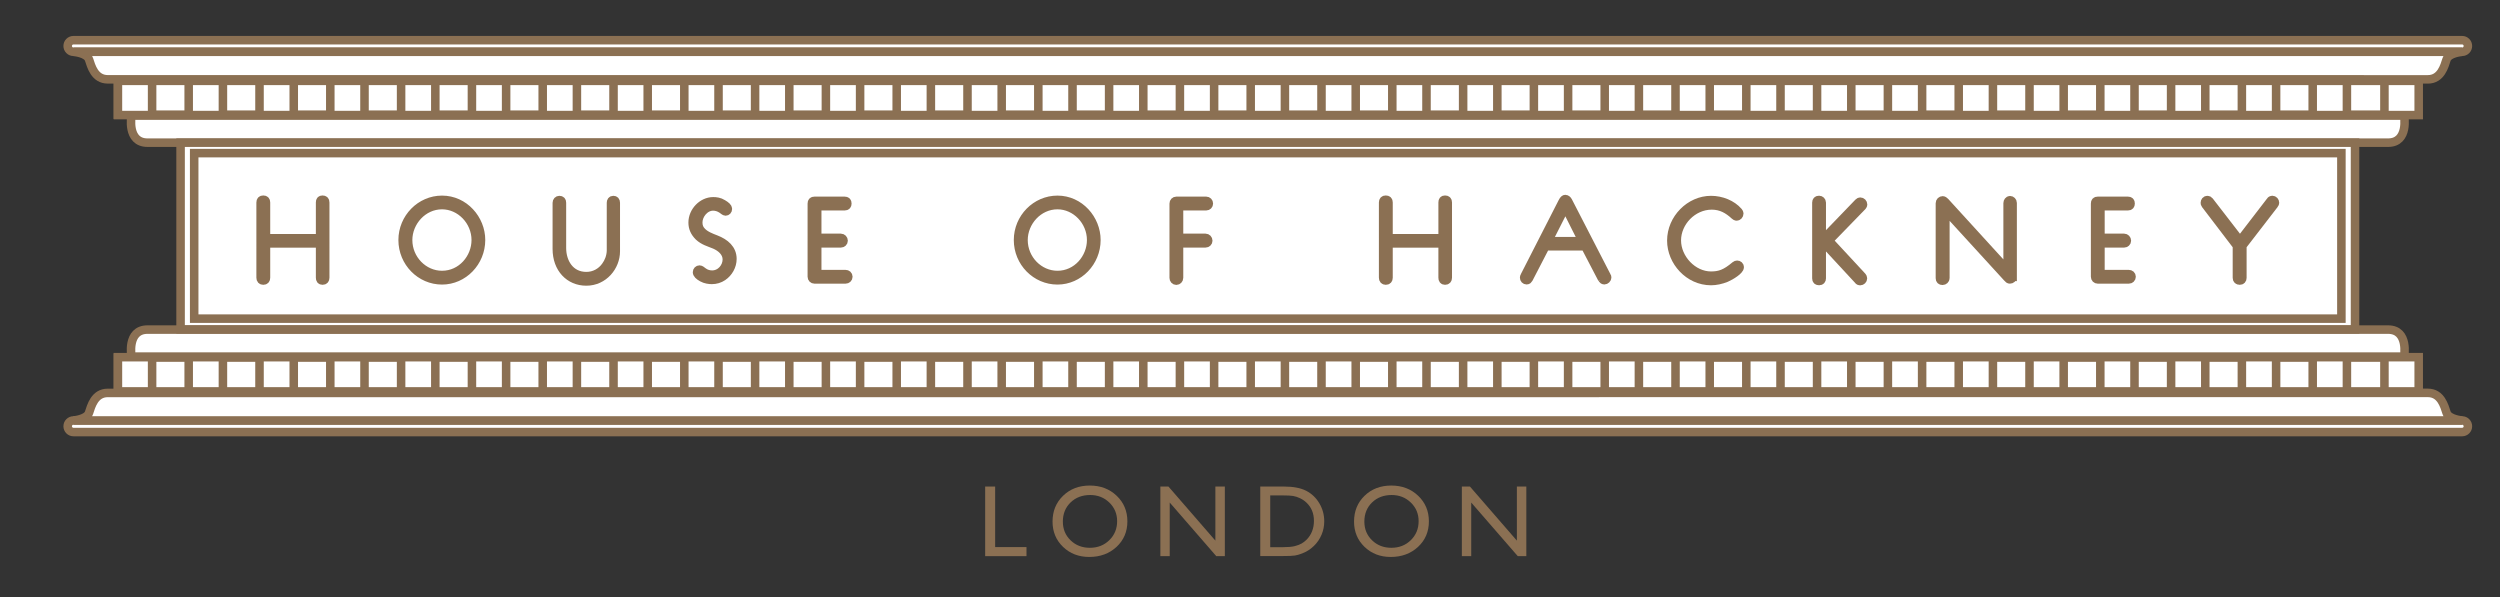 <?xml version="1.0" encoding="utf-8"?>
<!-- Generator: Adobe Illustrator 15.0.0, SVG Export Plug-In . SVG Version: 6.00 Build 0)  -->
<!DOCTYPE svg PUBLIC "-//W3C//DTD SVG 1.1//EN" "http://www.w3.org/Graphics/SVG/1.1/DTD/svg11.dtd">
<svg version="1.1" id="Layer_1" xmlns="http://www.w3.org/2000/svg" xmlns:xlink="http://www.w3.org/1999/xlink" x="0px" y="0px"
	 width="353.333px" height="84.406px" viewBox="0 0 353.333 84.406" enable-background="new 0 0 353.333 84.406"
	 xml:space="preserve">
<rect x="0" y="0" width="353.333" height="84.406" fill="#333333" stroke="none"/>
<polygon fill="#8B7053" points="139.238,68.764 140.647,68.764 140.647,77.321 145.077,77.321 145.077,78.603 139.238,78.603 "/>
<g>
	<defs>
		<rect id="SVGID_1_" x="-44.304" y="2.927" width="446.971" height="81.479"/>
	</defs>
	<clipPath id="SVGID_2_">
		<use xlink:href="#SVGID_1_"  overflow="visible"/>
	</clipPath>
	<path clip-path="url(#SVGID_2_)" fill="#8B7053" d="M154.023,68.624c1.52,0,2.787,0.48,3.797,1.442
		c1.011,0.963,1.517,2.171,1.517,3.62c0,1.452-0.51,2.653-1.531,3.604c-1.02,0.949-2.308,1.426-3.86,1.426
		c-1.483,0-2.719-0.477-3.706-1.426c-0.988-0.951-1.481-2.143-1.481-3.574c0-1.47,0.498-2.688,1.492-3.65
		C151.246,69.104,152.503,68.624,154.023,68.624 M154.08,69.961c-1.126,0-2.051,0.352-2.777,1.056
		c-0.725,0.705-1.087,1.605-1.087,2.699c0,1.061,0.363,1.942,1.091,2.647c0.727,0.705,1.637,1.058,2.73,1.058
		c1.098,0,2.014-0.36,2.748-1.079c0.734-0.718,1.102-1.613,1.102-2.684c0-1.042-0.368-1.92-1.102-2.631
		S155.149,69.961,154.08,69.961"/>
	<polygon clip-path="url(#SVGID_2_)" fill="#8B7053" points="171.773,68.764 173.111,68.764 173.111,78.603 171.899,78.603 
		165.321,71.026 165.321,78.603 163.998,78.603 163.998,68.764 165.139,68.764 171.773,76.409 	"/>
	<path clip-path="url(#SVGID_2_)" fill="#8B7053" d="M178.116,78.589v-9.825h3.319c1.336,0,2.396,0.2,3.174,0.602
		c0.78,0.402,1.4,0.992,1.861,1.772c0.46,0.779,0.689,1.629,0.689,2.548c0,0.658-0.126,1.287-0.38,1.889
		c-0.254,0.601-0.614,1.13-1.085,1.585c-0.478,0.47-1.034,0.823-1.669,1.063c-0.37,0.146-0.711,0.243-1.021,0.292
		c-0.311,0.05-0.902,0.074-1.774,0.074H178.116z M181.286,70.018h-1.761v7.317h1.804c0.704,0,1.251-0.048,1.642-0.144
		c0.389-0.097,0.715-0.219,0.976-0.366c0.26-0.148,0.498-0.331,0.715-0.546c0.694-0.705,1.041-1.595,1.041-2.67
		c0-1.056-0.356-1.917-1.07-2.585c-0.262-0.248-0.564-0.453-0.905-0.613c-0.341-0.159-0.663-0.265-0.97-0.316
		C182.454,70.044,181.962,70.018,181.286,70.018"/>
	<path clip-path="url(#SVGID_2_)" fill="#8B7053" d="M196.634,68.624c1.521,0,2.786,0.48,3.797,1.442
		c1.011,0.963,1.518,2.171,1.518,3.62c0,1.452-0.511,2.653-1.531,3.604c-1.021,0.949-2.307,1.426-3.86,1.426
		c-1.483,0-2.718-0.477-3.705-1.426c-0.989-0.951-1.482-2.143-1.482-3.574c0-1.47,0.497-2.688,1.491-3.65
		C193.856,69.104,195.114,68.624,196.634,68.624 M196.691,69.961c-1.127,0-2.051,0.352-2.776,1.056
		c-0.724,0.705-1.087,1.605-1.087,2.699c0,1.061,0.363,1.942,1.091,2.647s1.638,1.058,2.729,1.058c1.099,0,2.014-0.36,2.749-1.079
		c0.733-0.718,1.102-1.613,1.102-2.684c0-1.042-0.368-1.92-1.102-2.631C198.662,70.317,197.761,69.961,196.691,69.961"/>
	<polygon clip-path="url(#SVGID_2_)" fill="#8B7053" points="214.384,68.764 215.721,68.764 215.721,78.603 214.511,78.603 
		207.932,71.026 207.932,78.603 206.609,78.603 206.609,68.764 207.75,68.764 214.384,76.409 	"/>
	<polygon clip-path="url(#SVGID_2_)" fill="#FFFFFF" points="173.366,55.319 16.667,55.319 16.667,50.536 173.366,50.536 
		185,50.536 341.701,50.536 341.701,55.319 185,55.319 	"/>
	<polygon clip-path="url(#SVGID_2_)" fill="none" stroke="#8B7053" stroke-width="1.205" points="173.366,55.319 16.667,55.319 
		16.667,50.536 173.366,50.536 185,50.536 341.701,50.536 341.701,55.319 185,55.319 	"/>
	<rect x="326.862" y="50.48" clip-path="url(#SVGID_2_)" fill="#FFFFFF" width="4.835" height="4.839"/>
	
		<rect x="326.862" y="50.48" clip-path="url(#SVGID_2_)" fill="none" stroke="#8B7053" stroke-width="1.205" width="4.835" height="4.839"/>
	<rect x="336.999" y="50.48" clip-path="url(#SVGID_2_)" fill="#FFFFFF" width="4.843" height="4.839"/>
	
		<rect x="336.999" y="50.48" clip-path="url(#SVGID_2_)" fill="none" stroke="#8B7053" stroke-width="1.205" width="4.843" height="4.839"/>
	<rect x="316.852" y="50.48" clip-path="url(#SVGID_2_)" fill="#FFFFFF" width="4.836" height="4.839"/>
	
		<rect x="316.852" y="50.48" clip-path="url(#SVGID_2_)" fill="none" stroke="#8B7053" stroke-width="1.205" width="4.836" height="4.839"/>
	<rect x="306.849" y="50.48" clip-path="url(#SVGID_2_)" fill="#FFFFFF" width="4.831" height="4.839"/>
	
		<rect x="306.849" y="50.48" clip-path="url(#SVGID_2_)" fill="none" stroke="#8B7053" stroke-width="1.205" width="4.831" height="4.839"/>
	<rect x="296.842" y="50.48" clip-path="url(#SVGID_2_)" fill="#FFFFFF" width="4.833" height="4.839"/>
	
		<rect x="296.842" y="50.48" clip-path="url(#SVGID_2_)" fill="none" stroke="#8B7053" stroke-width="1.205" width="4.833" height="4.839"/>
	<rect x="286.836" y="50.48" clip-path="url(#SVGID_2_)" fill="#FFFFFF" width="4.83" height="4.839"/>
	
		<rect x="286.836" y="50.48" clip-path="url(#SVGID_2_)" fill="none" stroke="#8B7053" stroke-width="1.205" width="4.83" height="4.839"/>
	<rect x="276.831" y="50.48" clip-path="url(#SVGID_2_)" fill="#FFFFFF" width="4.836" height="4.839"/>
	
		<rect x="276.831" y="50.48" clip-path="url(#SVGID_2_)" fill="none" stroke="#8B7053" stroke-width="1.205" width="4.836" height="4.839"/>
	<rect x="266.822" y="50.482" clip-path="url(#SVGID_2_)" fill="#FFFFFF" width="4.836" height="4.837"/>
	
		<rect x="266.822" y="50.482" clip-path="url(#SVGID_2_)" fill="none" stroke="#8B7053" stroke-width="1.205" width="4.836" height="4.837"/>
	<rect x="256.812" y="50.482" clip-path="url(#SVGID_2_)" fill="#FFFFFF" width="4.836" height="4.837"/>
	
		<rect x="256.812" y="50.482" clip-path="url(#SVGID_2_)" fill="none" stroke="#8B7053" stroke-width="1.205" width="4.836" height="4.837"/>
	<rect x="246.811" y="50.482" clip-path="url(#SVGID_2_)" fill="#FFFFFF" width="4.834" height="4.837"/>
	
		<rect x="246.811" y="50.482" clip-path="url(#SVGID_2_)" fill="none" stroke="#8B7053" stroke-width="1.205" width="4.834" height="4.837"/>
	<rect x="236.804" y="50.482" clip-path="url(#SVGID_2_)" fill="#FFFFFF" width="4.837" height="4.837"/>
	
		<rect x="236.804" y="50.482" clip-path="url(#SVGID_2_)" fill="none" stroke="#8B7053" stroke-width="1.205" width="4.837" height="4.837"/>
	<rect x="226.798" y="50.482" clip-path="url(#SVGID_2_)" fill="#FFFFFF" width="4.833" height="4.837"/>
	
		<rect x="226.798" y="50.482" clip-path="url(#SVGID_2_)" fill="none" stroke="#8B7053" stroke-width="1.205" width="4.833" height="4.837"/>
	<rect x="216.788" y="50.482" clip-path="url(#SVGID_2_)" fill="#FFFFFF" width="4.838" height="4.837"/>
	
		<rect x="216.788" y="50.482" clip-path="url(#SVGID_2_)" fill="none" stroke="#8B7053" stroke-width="1.205" width="4.838" height="4.837"/>
	<rect x="206.789" y="50.482" clip-path="url(#SVGID_2_)" fill="#FFFFFF" width="4.833" height="4.837"/>
	
		<rect x="206.789" y="50.482" clip-path="url(#SVGID_2_)" fill="none" stroke="#8B7053" stroke-width="1.205" width="4.833" height="4.837"/>
	<rect x="196.777" y="50.482" clip-path="url(#SVGID_2_)" fill="#FFFFFF" width="4.834" height="4.837"/>
	
		<rect x="196.777" y="50.482" clip-path="url(#SVGID_2_)" fill="none" stroke="#8B7053" stroke-width="1.205" width="4.834" height="4.837"/>
	<rect x="186.77" y="50.482" clip-path="url(#SVGID_2_)" fill="#FFFFFF" width="4.837" height="4.837"/>
	
		<rect x="186.77" y="50.482" clip-path="url(#SVGID_2_)" fill="none" stroke="#8B7053" stroke-width="1.205" width="4.837" height="4.837"/>
	<rect x="176.765" y="50.482" clip-path="url(#SVGID_2_)" fill="#FFFFFF" width="4.836" height="4.837"/>
	
		<rect x="176.765" y="50.482" clip-path="url(#SVGID_2_)" fill="none" stroke="#8B7053" stroke-width="1.205" width="4.836" height="4.837"/>
	<path clip-path="url(#SVGID_2_)" fill="#FFFFFF" d="M173.366,59.427H10.384c-0.453,0-0.819,0.367-0.819,0.82
		c0,0.452,0.366,0.816,0.819,0.816h162.982H185h162.981c0.452,0,0.815-0.364,0.815-0.816c0-0.453-0.363-0.82-0.815-0.82H185H173.366
		z"/>
	<path clip-path="url(#SVGID_2_)" fill="none" stroke="#8B7053" stroke-width="1.205" d="M173.366,59.427H10.384
		c-0.453,0-0.819,0.367-0.819,0.82c0,0.452,0.366,0.816,0.819,0.816h162.982H185h162.981c0.452,0,0.815-0.364,0.815-0.816
		c0-0.453-0.363-0.82-0.815-0.82H185H173.366z"/>
	<path clip-path="url(#SVGID_2_)" fill="#FFFFFF" d="M173.366,59.427H10.384c0,0,1.887-0.155,2.198-1.087
		c0.311-0.938,0.781-2.808,2.654-2.808h158.131H185c0,0,156.264-0.005,158.131-0.005c1.873,0,2.339,1.875,2.649,2.813
		c0.309,0.93,2.201,1.087,2.201,1.087H185H173.366z"/>
	<path clip-path="url(#SVGID_2_)" fill="none" stroke="#8B7053" stroke-width="1.205" d="M173.366,59.427H10.384
		c0,0,1.887-0.155,2.198-1.087c0.311-0.938,0.781-2.808,2.654-2.808h158.131H185c0,0,156.264-0.005,158.131-0.005
		c1.873,0,2.339,1.875,2.649,2.813c0.309,0.93,2.201,1.087,2.201,1.087H185H173.366z"/>
	<rect x="16.667" y="50.482" clip-path="url(#SVGID_2_)" fill="#FFFFFF" width="4.831" height="4.837"/>
	
		<rect x="16.667" y="50.482" clip-path="url(#SVGID_2_)" fill="none" stroke="#8B7053" stroke-width="1.205" width="4.831" height="4.837"/>
	<rect x="26.668" y="50.482" clip-path="url(#SVGID_2_)" fill="#FFFFFF" width="4.838" height="4.837"/>
	
		<rect x="26.668" y="50.482" clip-path="url(#SVGID_2_)" fill="none" stroke="#8B7053" stroke-width="1.205" width="4.838" height="4.837"/>
	<rect x="36.677" y="50.482" clip-path="url(#SVGID_2_)" fill="#FFFFFF" width="4.84" height="4.837"/>
	
		<rect x="36.677" y="50.482" clip-path="url(#SVGID_2_)" fill="none" stroke="#8B7053" stroke-width="1.205" width="4.84" height="4.837"/>
	<rect x="46.682" y="50.482" clip-path="url(#SVGID_2_)" fill="#FFFFFF" width="4.834" height="4.837"/>
	
		<rect x="46.682" y="50.482" clip-path="url(#SVGID_2_)" fill="none" stroke="#8B7053" stroke-width="1.205" width="4.834" height="4.837"/>
	<rect x="56.689" y="50.482" clip-path="url(#SVGID_2_)" fill="#FFFFFF" width="4.837" height="4.837"/>
	
		<rect x="56.689" y="50.482" clip-path="url(#SVGID_2_)" fill="none" stroke="#8B7053" stroke-width="1.205" width="4.837" height="4.837"/>
	<rect x="66.7" y="50.482" clip-path="url(#SVGID_2_)" fill="#FFFFFF" width="4.832" height="4.837"/>
	
		<rect x="66.7" y="50.482" clip-path="url(#SVGID_2_)" fill="none" stroke="#8B7053" stroke-width="1.205" width="4.832" height="4.837"/>
	<rect x="76.703" y="50.482" clip-path="url(#SVGID_2_)" fill="#FFFFFF" width="4.833" height="4.837"/>
	
		<rect x="76.703" y="50.482" clip-path="url(#SVGID_2_)" fill="none" stroke="#8B7053" stroke-width="1.205" width="4.833" height="4.837"/>
	<rect x="86.711" y="50.482" clip-path="url(#SVGID_2_)" fill="#FFFFFF" width="4.832" height="4.837"/>
	
		<rect x="86.711" y="50.482" clip-path="url(#SVGID_2_)" fill="none" stroke="#8B7053" stroke-width="1.205" width="4.832" height="4.837"/>
	<rect x="96.714" y="50.482" clip-path="url(#SVGID_2_)" fill="#FFFFFF" width="4.836" height="4.837"/>
	
		<rect x="96.714" y="50.482" clip-path="url(#SVGID_2_)" fill="none" stroke="#8B7053" stroke-width="1.205" width="4.836" height="4.837"/>
	<rect x="106.72" y="50.482" clip-path="url(#SVGID_2_)" fill="#FFFFFF" width="4.834" height="4.837"/>
	
		<rect x="106.72" y="50.482" clip-path="url(#SVGID_2_)" fill="none" stroke="#8B7053" stroke-width="1.205" width="4.834" height="4.837"/>
	<rect x="116.726" y="50.482" clip-path="url(#SVGID_2_)" fill="#FFFFFF" width="4.836" height="4.837"/>
	
		<rect x="116.726" y="50.482" clip-path="url(#SVGID_2_)" fill="none" stroke="#8B7053" stroke-width="1.205" width="4.836" height="4.837"/>
	<rect x="126.734" y="50.482" clip-path="url(#SVGID_2_)" fill="#FFFFFF" width="4.83" height="4.837"/>
	
		<rect x="126.734" y="50.482" clip-path="url(#SVGID_2_)" fill="none" stroke="#8B7053" stroke-width="1.205" width="4.83" height="4.837"/>
	<rect x="136.739" y="50.482" clip-path="url(#SVGID_2_)" fill="#FFFFFF" width="4.833" height="4.837"/>
	
		<rect x="136.739" y="50.482" clip-path="url(#SVGID_2_)" fill="none" stroke="#8B7053" stroke-width="1.205" width="4.833" height="4.837"/>
	<rect x="146.749" y="50.482" clip-path="url(#SVGID_2_)" fill="#FFFFFF" width="4.833" height="4.837"/>
	
		<rect x="146.749" y="50.482" clip-path="url(#SVGID_2_)" fill="none" stroke="#8B7053" stroke-width="1.205" width="4.833" height="4.837"/>
	<rect x="156.754" y="50.482" clip-path="url(#SVGID_2_)" fill="#FFFFFF" width="4.832" height="4.837"/>
	
		<rect x="156.754" y="50.482" clip-path="url(#SVGID_2_)" fill="none" stroke="#8B7053" stroke-width="1.205" width="4.832" height="4.837"/>
	<rect x="166.76" y="50.482" clip-path="url(#SVGID_2_)" fill="#FFFFFF" width="4.835" height="4.837"/>
	
		<rect x="166.76" y="50.482" clip-path="url(#SVGID_2_)" fill="none" stroke="#8B7053" stroke-width="1.205" width="4.835" height="4.837"/>
	<path clip-path="url(#SVGID_2_)" fill="#FFFFFF" d="M173.366,50.402H18.586c0,0-0.699-3.82,2.263-3.82h152.517H185h152.515
		c2.965,0,2.263,3.82,2.263,3.82H185H173.366z"/>
	<path clip-path="url(#SVGID_2_)" fill="none" stroke="#8B7053" stroke-width="1.205" d="M173.366,50.402H18.586
		c0,0-0.699-3.82,2.263-3.82h152.517H185h152.515c2.965,0,2.263,3.82,2.263,3.82H185H173.366z"/>
	<polygon clip-path="url(#SVGID_2_)" fill="#FFFFFF" points="173.366,11.427 16.667,11.427 16.667,16.21 173.366,16.21 185,16.21 
		341.701,16.21 341.701,11.427 185,11.427 	"/>
	<polygon clip-path="url(#SVGID_2_)" fill="none" stroke="#8B7053" stroke-width="1.205" points="173.366,11.427 16.667,11.427 
		16.667,16.21 173.366,16.21 185,16.21 341.701,16.21 341.701,11.427 185,11.427 	"/>
	<rect x="326.862" y="11.427" clip-path="url(#SVGID_2_)" fill="#FFFFFF" width="4.835" height="4.839"/>
	
		<rect x="326.862" y="11.427" clip-path="url(#SVGID_2_)" fill="none" stroke="#8B7053" stroke-width="1.205" width="4.835" height="4.839"/>
	<rect x="336.999" y="11.427" clip-path="url(#SVGID_2_)" fill="#FFFFFF" width="4.843" height="4.839"/>
	
		<rect x="336.999" y="11.427" clip-path="url(#SVGID_2_)" fill="none" stroke="#8B7053" stroke-width="1.205" width="4.843" height="4.839"/>
	<rect x="316.852" y="11.427" clip-path="url(#SVGID_2_)" fill="#FFFFFF" width="4.836" height="4.839"/>
	
		<rect x="316.852" y="11.427" clip-path="url(#SVGID_2_)" fill="none" stroke="#8B7053" stroke-width="1.205" width="4.836" height="4.839"/>
	<rect x="306.849" y="11.427" clip-path="url(#SVGID_2_)" fill="#FFFFFF" width="4.831" height="4.839"/>
	
		<rect x="306.849" y="11.427" clip-path="url(#SVGID_2_)" fill="none" stroke="#8B7053" stroke-width="1.205" width="4.831" height="4.839"/>
	<rect x="296.842" y="11.427" clip-path="url(#SVGID_2_)" fill="#FFFFFF" width="4.833" height="4.839"/>
	
		<rect x="296.842" y="11.427" clip-path="url(#SVGID_2_)" fill="none" stroke="#8B7053" stroke-width="1.205" width="4.833" height="4.839"/>
	<rect x="286.836" y="11.427" clip-path="url(#SVGID_2_)" fill="#FFFFFF" width="4.83" height="4.839"/>
	
		<rect x="286.836" y="11.427" clip-path="url(#SVGID_2_)" fill="none" stroke="#8B7053" stroke-width="1.205" width="4.83" height="4.839"/>
	<rect x="276.831" y="11.427" clip-path="url(#SVGID_2_)" fill="#FFFFFF" width="4.836" height="4.839"/>
	
		<rect x="276.831" y="11.427" clip-path="url(#SVGID_2_)" fill="none" stroke="#8B7053" stroke-width="1.205" width="4.836" height="4.839"/>
	<rect x="266.822" y="11.427" clip-path="url(#SVGID_2_)" fill="#FFFFFF" width="4.836" height="4.837"/>
	
		<rect x="266.822" y="11.427" clip-path="url(#SVGID_2_)" fill="none" stroke="#8B7053" stroke-width="1.205" width="4.836" height="4.837"/>
	<rect x="256.812" y="11.427" clip-path="url(#SVGID_2_)" fill="#FFFFFF" width="4.836" height="4.837"/>
	
		<rect x="256.812" y="11.427" clip-path="url(#SVGID_2_)" fill="none" stroke="#8B7053" stroke-width="1.205" width="4.836" height="4.837"/>
	<rect x="246.811" y="11.427" clip-path="url(#SVGID_2_)" fill="#FFFFFF" width="4.834" height="4.837"/>
	
		<rect x="246.811" y="11.427" clip-path="url(#SVGID_2_)" fill="none" stroke="#8B7053" stroke-width="1.205" width="4.834" height="4.837"/>
	<rect x="236.804" y="11.427" clip-path="url(#SVGID_2_)" fill="#FFFFFF" width="4.837" height="4.837"/>
	
		<rect x="236.804" y="11.427" clip-path="url(#SVGID_2_)" fill="none" stroke="#8B7053" stroke-width="1.205" width="4.837" height="4.837"/>
	<rect x="226.798" y="11.427" clip-path="url(#SVGID_2_)" fill="#FFFFFF" width="4.833" height="4.837"/>
	
		<rect x="226.798" y="11.427" clip-path="url(#SVGID_2_)" fill="none" stroke="#8B7053" stroke-width="1.205" width="4.833" height="4.837"/>
	<rect x="216.788" y="11.427" clip-path="url(#SVGID_2_)" fill="#FFFFFF" width="4.838" height="4.837"/>
	
		<rect x="216.788" y="11.427" clip-path="url(#SVGID_2_)" fill="none" stroke="#8B7053" stroke-width="1.205" width="4.838" height="4.837"/>
	<rect x="206.789" y="11.427" clip-path="url(#SVGID_2_)" fill="#FFFFFF" width="4.833" height="4.837"/>
	
		<rect x="206.789" y="11.427" clip-path="url(#SVGID_2_)" fill="none" stroke="#8B7053" stroke-width="1.205" width="4.833" height="4.837"/>
	<rect x="196.777" y="11.427" clip-path="url(#SVGID_2_)" fill="#FFFFFF" width="4.834" height="4.837"/>
	
		<rect x="196.777" y="11.427" clip-path="url(#SVGID_2_)" fill="none" stroke="#8B7053" stroke-width="1.205" width="4.834" height="4.837"/>
	<rect x="186.77" y="11.427" clip-path="url(#SVGID_2_)" fill="#FFFFFF" width="4.837" height="4.837"/>
	
		<rect x="186.77" y="11.427" clip-path="url(#SVGID_2_)" fill="none" stroke="#8B7053" stroke-width="1.205" width="4.837" height="4.837"/>
	<rect x="176.765" y="11.427" clip-path="url(#SVGID_2_)" fill="#FFFFFF" width="4.836" height="4.837"/>
	
		<rect x="176.765" y="11.427" clip-path="url(#SVGID_2_)" fill="none" stroke="#8B7053" stroke-width="1.205" width="4.836" height="4.837"/>
	<path clip-path="url(#SVGID_2_)" fill="#FFFFFF" d="M173.366,7.318H10.384c-0.453,0-0.819-0.367-0.819-0.82
		s0.366-0.817,0.819-0.817h162.982H185h162.981c0.452,0,0.815,0.364,0.815,0.817s-0.363,0.821-0.815,0.821L185,7.318H173.366z"/>
	<path clip-path="url(#SVGID_2_)" fill="none" stroke="#8B7053" stroke-width="1.205" d="M173.366,7.318H10.384
		c-0.453,0-0.819-0.367-0.819-0.82s0.366-0.817,0.819-0.817h162.982H185h162.981c0.452,0,0.815,0.364,0.815,0.817
		s-0.363,0.821-0.815,0.821L185,7.318H173.366z"/>
	<path clip-path="url(#SVGID_2_)" fill="#FFFFFF" d="M173.366,7.318H10.384c0,0,1.887,0.155,2.198,1.086
		c0.311,0.939,0.781,2.809,2.654,2.809h158.131H185c0,0,156.264,0.004,158.131,0.004c1.873,0,2.339-1.874,2.649-2.813
		c0.309-0.928,2.201-1.085,2.201-1.085L185,7.318H173.366z"/>
	<path clip-path="url(#SVGID_2_)" fill="none" stroke="#8B7053" stroke-width="1.205" d="M173.366,7.318H10.384
		c0,0,1.887,0.155,2.198,1.086c0.311,0.939,0.781,2.809,2.654,2.809h158.131H185c0,0,156.264,0.004,158.131,0.004
		c1.873,0,2.339-1.874,2.649-2.813c0.309-0.928,2.201-1.085,2.201-1.085L185,7.318H173.366z"/>
	<rect x="16.667" y="11.427" clip-path="url(#SVGID_2_)" fill="#FFFFFF" width="4.831" height="4.837"/>
	
		<rect x="16.667" y="11.427" clip-path="url(#SVGID_2_)" fill="none" stroke="#8B7053" stroke-width="1.205" width="4.831" height="4.837"/>
	<rect x="26.668" y="11.427" clip-path="url(#SVGID_2_)" fill="#FFFFFF" width="4.838" height="4.837"/>
	
		<rect x="26.668" y="11.427" clip-path="url(#SVGID_2_)" fill="none" stroke="#8B7053" stroke-width="1.205" width="4.838" height="4.837"/>
	<rect x="36.677" y="11.427" clip-path="url(#SVGID_2_)" fill="#FFFFFF" width="4.84" height="4.837"/>
	
		<rect x="36.677" y="11.427" clip-path="url(#SVGID_2_)" fill="none" stroke="#8B7053" stroke-width="1.205" width="4.84" height="4.837"/>
	<rect x="46.682" y="11.427" clip-path="url(#SVGID_2_)" fill="#FFFFFF" width="4.834" height="4.837"/>
	
		<rect x="46.682" y="11.427" clip-path="url(#SVGID_2_)" fill="none" stroke="#8B7053" stroke-width="1.205" width="4.834" height="4.837"/>
	<rect x="56.689" y="11.427" clip-path="url(#SVGID_2_)" fill="#FFFFFF" width="4.837" height="4.837"/>
	
		<rect x="56.689" y="11.427" clip-path="url(#SVGID_2_)" fill="none" stroke="#8B7053" stroke-width="1.205" width="4.837" height="4.837"/>
	<rect x="66.7" y="11.427" clip-path="url(#SVGID_2_)" fill="#FFFFFF" width="4.832" height="4.837"/>
	
		<rect x="66.7" y="11.427" clip-path="url(#SVGID_2_)" fill="none" stroke="#8B7053" stroke-width="1.205" width="4.832" height="4.837"/>
	<rect x="76.703" y="11.427" clip-path="url(#SVGID_2_)" fill="#FFFFFF" width="4.833" height="4.837"/>
	
		<rect x="76.703" y="11.427" clip-path="url(#SVGID_2_)" fill="none" stroke="#8B7053" stroke-width="1.205" width="4.833" height="4.837"/>
	<rect x="86.711" y="11.427" clip-path="url(#SVGID_2_)" fill="#FFFFFF" width="4.832" height="4.837"/>
	
		<rect x="86.711" y="11.427" clip-path="url(#SVGID_2_)" fill="none" stroke="#8B7053" stroke-width="1.205" width="4.832" height="4.837"/>
	<rect x="96.714" y="11.427" clip-path="url(#SVGID_2_)" fill="#FFFFFF" width="4.836" height="4.837"/>
	
		<rect x="96.714" y="11.427" clip-path="url(#SVGID_2_)" fill="none" stroke="#8B7053" stroke-width="1.205" width="4.836" height="4.837"/>
	<rect x="106.72" y="11.427" clip-path="url(#SVGID_2_)" fill="#FFFFFF" width="4.834" height="4.837"/>
	
		<rect x="106.72" y="11.427" clip-path="url(#SVGID_2_)" fill="none" stroke="#8B7053" stroke-width="1.205" width="4.834" height="4.837"/>
	<rect x="116.726" y="11.427" clip-path="url(#SVGID_2_)" fill="#FFFFFF" width="4.836" height="4.837"/>
	
		<rect x="116.726" y="11.427" clip-path="url(#SVGID_2_)" fill="none" stroke="#8B7053" stroke-width="1.205" width="4.836" height="4.837"/>
	<rect x="126.734" y="11.427" clip-path="url(#SVGID_2_)" fill="#FFFFFF" width="4.83" height="4.837"/>
	
		<rect x="126.734" y="11.427" clip-path="url(#SVGID_2_)" fill="none" stroke="#8B7053" stroke-width="1.205" width="4.83" height="4.837"/>
	<rect x="136.739" y="11.427" clip-path="url(#SVGID_2_)" fill="#FFFFFF" width="4.833" height="4.837"/>
	
		<rect x="136.739" y="11.427" clip-path="url(#SVGID_2_)" fill="none" stroke="#8B7053" stroke-width="1.205" width="4.833" height="4.837"/>
	<rect x="146.749" y="11.427" clip-path="url(#SVGID_2_)" fill="#FFFFFF" width="4.833" height="4.837"/>
	
		<rect x="146.749" y="11.427" clip-path="url(#SVGID_2_)" fill="none" stroke="#8B7053" stroke-width="1.205" width="4.833" height="4.837"/>
	<rect x="156.754" y="11.427" clip-path="url(#SVGID_2_)" fill="#FFFFFF" width="4.832" height="4.837"/>
	
		<rect x="156.754" y="11.427" clip-path="url(#SVGID_2_)" fill="none" stroke="#8B7053" stroke-width="1.205" width="4.832" height="4.837"/>
	<rect x="166.76" y="11.427" clip-path="url(#SVGID_2_)" fill="#FFFFFF" width="4.835" height="4.837"/>
	
		<rect x="166.76" y="11.427" clip-path="url(#SVGID_2_)" fill="none" stroke="#8B7053" stroke-width="1.205" width="4.835" height="4.837"/>
	<path clip-path="url(#SVGID_2_)" fill="#FFFFFF" d="M173.366,16.343H18.586c0,0-0.699,3.821,2.263,3.821h152.517H185h152.515
		c2.965,0,2.263-3.821,2.263-3.821H185H173.366z"/>
	<path clip-path="url(#SVGID_2_)" fill="none" stroke="#8B7053" stroke-width="1.205" d="M173.366,16.343H18.586
		c0,0-0.699,3.821,2.263,3.821h152.517H185h152.515c2.965,0,2.263-3.821,2.263-3.821H185H173.366z"/>
	<rect x="25.522" y="20.165" clip-path="url(#SVGID_2_)" fill="#FFFFFF" width="307.321" height="26.382"/>
	
		<rect x="25.522" y="20.165" clip-path="url(#SVGID_2_)" fill="none" stroke="#8B7053" stroke-width="1.205" width="307.321" height="26.382"/>
	<rect x="27.445" y="21.641" clip-path="url(#SVGID_2_)" fill="#FFFFFF" width="303.471" height="23.394"/>
	
		<rect x="27.445" y="21.641" clip-path="url(#SVGID_2_)" fill="none" stroke="#8B7053" stroke-width="1.205" width="303.471" height="23.394"/>
	<path clip-path="url(#SVGID_2_)" fill="#8B7053" d="M45.961,39.25c0,0.259-0.125,0.401-0.379,0.401
		c-0.244,0-0.338-0.143-0.338-0.401v-4.847h-7.656v4.847c0,0.259-0.123,0.401-0.379,0.401c-0.242,0-0.372-0.143-0.372-0.401V28.615
		c0-0.271,0.13-0.387,0.372-0.387c0.256,0,0.379,0.116,0.379,0.387v5.055h7.656v-5.055c0-0.271,0.094-0.387,0.338-0.387
		c0.254,0,0.379,0.116,0.379,0.387V39.25z"/>
	<path clip-path="url(#SVGID_2_)" fill="none" stroke="#8B7053" stroke-width="1.205" d="M45.961,39.25
		c0,0.259-0.125,0.401-0.379,0.401c-0.244,0-0.338-0.143-0.338-0.401v-4.847h-7.656v4.847c0,0.259-0.123,0.401-0.379,0.401
		c-0.242,0-0.372-0.143-0.372-0.401V28.615c0-0.271,0.13-0.387,0.372-0.387c0.256,0,0.379,0.116,0.379,0.387v5.055h7.656v-5.055
		c0-0.271,0.094-0.387,0.338-0.387c0.254,0,0.379,0.116,0.379,0.387V39.25z"/>
	<path clip-path="url(#SVGID_2_)" fill="#8B7053" d="M62.472,39.617c-3.042,0-5.563-2.535-5.563-5.692
		c0-3.124,2.521-5.678,5.563-5.678c3.146,0,5.509,2.728,5.509,5.678C67.98,37.034,65.506,39.617,62.472,39.617 M62.472,28.982
		c-2.708,0-4.795,2.388-4.795,4.943c0,2.713,2.181,4.945,4.795,4.945c2.761,0,4.771-2.392,4.771-4.945
		C67.243,31.247,65.058,28.982,62.472,28.982"/>
	<path clip-path="url(#SVGID_2_)" fill="none" stroke="#8B7053" stroke-width="1.205" d="M62.472,39.617
		c-3.042,0-5.563-2.535-5.563-5.692c0-3.124,2.521-5.678,5.563-5.678c3.146,0,5.509,2.728,5.509,5.678
		C67.98,37.034,65.506,39.617,62.472,39.617z M62.472,28.982c-2.708,0-4.795,2.388-4.795,4.943c0,2.713,2.181,4.945,4.795,4.945
		c2.761,0,4.771-2.392,4.771-4.945C67.243,31.247,65.058,28.982,62.472,28.982z"/>
	<path clip-path="url(#SVGID_2_)" fill="#8B7053" d="M78.7,28.662c0-0.222,0.158-0.385,0.352-0.385c0.256,0,0.364,0.13,0.364,0.385
		v6.397c0,2.005,1.134,3.971,3.451,3.971c1.13,0,2.103-0.544,2.724-1.407c0.446-0.603,0.731-1.34,0.766-2.15v-6.812
		c0-0.222,0.098-0.385,0.32-0.385c0.237,0,0.35,0.13,0.35,0.385v6.859c0,2.151-1.708,4.257-4.16,4.257
		c-2.396,0-4.167-1.834-4.167-4.594V28.662z"/>
	<path clip-path="url(#SVGID_2_)" fill="none" stroke="#8B7053" stroke-width="1.205" d="M78.7,28.662
		c0-0.222,0.158-0.385,0.352-0.385c0.256,0,0.364,0.13,0.364,0.385v6.397c0,2.005,1.134,3.971,3.451,3.971
		c1.13,0,2.103-0.544,2.724-1.407c0.446-0.603,0.731-1.34,0.766-2.15v-6.812c0-0.222,0.098-0.385,0.32-0.385
		c0.237,0,0.35,0.13,0.35,0.385v6.859c0,2.151-1.708,4.257-4.16,4.257c-2.396,0-4.167-1.834-4.167-4.594V28.662z"/>
	<path clip-path="url(#SVGID_2_)" fill="#8B7053" d="M102.151,39.093c-0.449,0.304-0.986,0.464-1.545,0.464
		c-0.353,0-0.91-0.067-1.356-0.319c-0.495-0.271-0.734-0.527-0.734-0.768c0-0.207,0.163-0.366,0.35-0.366
		c0.13,0,0.286,0.127,0.559,0.336c0.399,0.286,0.829,0.381,1.227,0.381c1.198,0,2.078-1.068,2.078-2.152
		c0-1.004-0.831-1.708-1.707-2.088c-0.863-0.355-1.585-0.528-2.267-1.166c-0.574-0.578-0.859-1.195-0.859-1.961
		c0-1.584,1.367-2.999,2.901-2.999c0.382,0,0.877,0.048,1.354,0.351c0.494,0.287,0.719,0.522,0.719,0.717
		c0,0.224-0.159,0.364-0.317,0.364c-0.111,0-0.274-0.14-0.545-0.335c-0.412-0.268-0.828-0.38-1.227-0.38
		c-1.163,0-2.102,1.18-2.102,2.265c0,0.542,0.157,0.927,0.473,1.258c0.496,0.559,1.342,0.879,2.014,1.136
		c1.324,0.511,2.343,1.37,2.343,2.763C103.509,37.595,102.964,38.547,102.151,39.093"/>
	<path clip-path="url(#SVGID_2_)" fill="none" stroke="#8B7053" stroke-width="1.205" d="M102.151,39.093
		c-0.449,0.304-0.986,0.464-1.545,0.464c-0.353,0-0.91-0.067-1.356-0.319c-0.495-0.271-0.734-0.527-0.734-0.768
		c0-0.207,0.163-0.366,0.35-0.366c0.13,0,0.286,0.127,0.559,0.336c0.399,0.286,0.829,0.381,1.227,0.381
		c1.198,0,2.078-1.068,2.078-2.152c0-1.004-0.831-1.708-1.707-2.088c-0.863-0.355-1.585-0.528-2.267-1.166
		c-0.574-0.578-0.859-1.195-0.859-1.961c0-1.584,1.367-2.999,2.901-2.999c0.382,0,0.877,0.048,1.354,0.351
		c0.494,0.287,0.719,0.522,0.719,0.717c0,0.224-0.159,0.364-0.317,0.364c-0.111,0-0.274-0.14-0.545-0.335
		c-0.412-0.268-0.828-0.38-1.227-0.38c-1.163,0-2.102,1.18-2.102,2.265c0,0.542,0.157,0.927,0.473,1.258
		c0.496,0.559,1.342,0.879,2.014,1.136c1.324,0.511,2.343,1.37,2.343,2.763C103.509,37.595,102.964,38.547,102.151,39.093z"/>
	<path clip-path="url(#SVGID_2_)" fill="#8B7053" d="M119.503,39.489h-4.394c-0.205,0-0.368-0.157-0.368-0.379V28.773
		c0-0.269,0.117-0.382,0.368-0.382h4.275c0.257,0,0.371,0.114,0.371,0.382c0,0.237-0.113,0.371-0.371,0.371h-3.887v4.478h3.343
		c0.209,0,0.386,0.177,0.386,0.402c0,0.203-0.177,0.367-0.386,0.367h-3.343v4.354h4.006c0.219,0,0.393,0.141,0.393,0.365
		C119.896,39.333,119.722,39.489,119.503,39.489"/>
	<path clip-path="url(#SVGID_2_)" fill="none" stroke="#8B7053" stroke-width="1.205" d="M119.503,39.489h-4.394
		c-0.205,0-0.368-0.157-0.368-0.379V28.773c0-0.269,0.117-0.382,0.368-0.382h4.275c0.257,0,0.371,0.114,0.371,0.382
		c0,0.237-0.113,0.371-0.371,0.371h-3.887v4.478h3.343c0.209,0,0.386,0.177,0.386,0.402c0,0.203-0.177,0.367-0.386,0.367h-3.343
		v4.354h4.006c0.219,0,0.393,0.141,0.393,0.365C119.896,39.333,119.722,39.489,119.503,39.489z"/>
	<path clip-path="url(#SVGID_2_)" fill="#8B7053" d="M149.457,39.617c-3.052,0-5.571-2.535-5.571-5.692
		c0-3.124,2.519-5.678,5.571-5.678c3.134,0,5.496,2.728,5.496,5.678C154.952,37.034,152.483,39.617,149.457,39.617 M149.457,28.982
		c-2.717,0-4.805,2.388-4.805,4.943c0,2.713,2.184,4.945,4.805,4.945c2.754,0,4.764-2.392,4.764-4.945
		C154.221,31.247,152.035,28.982,149.457,28.982"/>
	<path clip-path="url(#SVGID_2_)" fill="none" stroke="#8B7053" stroke-width="1.205" d="M149.457,39.617
		c-3.052,0-5.571-2.535-5.571-5.692c0-3.124,2.519-5.678,5.571-5.678c3.134,0,5.496,2.728,5.496,5.678
		C154.952,37.034,152.483,39.617,149.457,39.617z M149.457,28.982c-2.717,0-4.805,2.388-4.805,4.943
		c0,2.713,2.184,4.945,4.805,4.945c2.754,0,4.764-2.392,4.764-4.945C154.221,31.247,152.035,28.982,149.457,28.982z"/>
	<path clip-path="url(#SVGID_2_)" fill="#8B7053" d="M170.482,29.144h-3.849v4.478h3.749c0.21,0,0.383,0.177,0.383,0.401
		c0,0.204-0.173,0.367-0.383,0.367h-3.749v4.88c0,0.219-0.177,0.398-0.382,0.398c-0.209,0-0.363-0.179-0.363-0.398V28.772
		c0-0.223,0.154-0.381,0.363-0.381h4.23c0.206,0,0.366,0.159,0.366,0.381C170.849,28.982,170.688,29.144,170.482,29.144"/>
	<path clip-path="url(#SVGID_2_)" fill="none" stroke="#8B7053" stroke-width="1.205" d="M170.482,29.144h-3.849v4.478h3.749
		c0.21,0,0.383,0.177,0.383,0.401c0,0.204-0.173,0.367-0.383,0.367h-3.749v4.88c0,0.219-0.177,0.398-0.382,0.398
		c-0.209,0-0.363-0.179-0.363-0.398V28.772c0-0.223,0.154-0.381,0.363-0.381h4.23c0.206,0,0.366,0.159,0.366,0.381
		C170.849,28.982,170.688,29.144,170.482,29.144z"/>
	<path clip-path="url(#SVGID_2_)" fill="#8B7053" d="M204.614,39.25c0,0.259-0.128,0.401-0.383,0.401
		c-0.239,0-0.336-0.143-0.336-0.401v-4.847h-7.656v4.847c0,0.259-0.127,0.401-0.384,0.401c-0.238,0-0.368-0.143-0.368-0.401V28.615
		c0-0.271,0.13-0.387,0.368-0.387c0.257,0,0.384,0.116,0.384,0.387v5.055h7.656v-5.055c0-0.271,0.097-0.387,0.336-0.387
		c0.255,0,0.383,0.116,0.383,0.387V39.25z"/>
	<path clip-path="url(#SVGID_2_)" fill="none" stroke="#8B7053" stroke-width="1.205" d="M204.614,39.25
		c0,0.259-0.128,0.401-0.383,0.401c-0.239,0-0.336-0.143-0.336-0.401v-4.847h-7.656v4.847c0,0.259-0.127,0.401-0.384,0.401
		c-0.238,0-0.368-0.143-0.368-0.401V28.615c0-0.271,0.13-0.387,0.368-0.387c0.257,0,0.384,0.116,0.384,0.387v5.055h7.656v-5.055
		c0-0.271,0.097-0.387,0.336-0.387c0.255,0,0.383,0.116,0.383,0.387V39.25z"/>
	<path clip-path="url(#SVGID_2_)" fill="#8B7053" d="M215.477,39.031l5.349-10.468c0.188-0.365,0.303-0.428,0.396-0.428
		c0.163,0,0.319,0.142,0.399,0.305l5.456,10.591c0.045,0.05,0.066,0.125,0.066,0.175c0,0.21-0.21,0.399-0.403,0.399
		c-0.125,0-0.22-0.096-0.303-0.208v0.019l-2.406-4.613h-5.6l-2.378,4.594c-0.062,0.112-0.141,0.208-0.288,0.208
		c-0.206,0-0.351-0.16-0.351-0.367C215.415,39.184,215.435,39.093,215.477,39.031 M223.675,34.085l-2.437-4.85l-2.458,4.85H223.675z
		"/>
	<path clip-path="url(#SVGID_2_)" fill="none" stroke="#8B7053" stroke-width="1.205" d="M215.477,39.031l5.349-10.468
		c0.188-0.365,0.303-0.428,0.396-0.428c0.163,0,0.319,0.142,0.399,0.305l5.456,10.591c0.045,0.05,0.066,0.125,0.066,0.175
		c0,0.21-0.21,0.399-0.403,0.399c-0.125,0-0.22-0.096-0.303-0.208v0.019l-2.406-4.613h-5.6l-2.378,4.594
		c-0.062,0.112-0.141,0.208-0.288,0.208c-0.206,0-0.351-0.16-0.351-0.367C215.415,39.184,215.435,39.093,215.477,39.031z
		 M223.675,34.085l-2.437-4.85l-2.458,4.85H223.675z"/>
	<path clip-path="url(#SVGID_2_)" fill="#8B7053" d="M245.436,30.593c-0.077,0-0.157-0.05-0.27-0.143
		c-0.94-0.866-1.914-1.421-3.24-1.421c-2.705,0-4.94,2.378-4.94,4.944c0,2.583,2.282,4.994,4.834,4.994
		c1.226,0,2.068-0.287,3.429-1.437c0.095-0.078,0.188-0.109,0.264-0.109c0.196,0,0.361,0.143,0.361,0.333
		c0,0.462-1.236,1.228-1.918,1.518c-0.703,0.286-1.454,0.444-2.136,0.444c-3.128,0-5.602-2.761-5.602-5.71
		c0-3.11,2.636-5.728,5.602-5.728c1.465,0,2.965,0.593,3.874,1.645c0.079,0.095,0.121,0.192,0.121,0.253
		C245.815,30.403,245.631,30.593,245.436,30.593"/>
	<path clip-path="url(#SVGID_2_)" fill="none" stroke="#8B7053" stroke-width="1.205" d="M245.436,30.593
		c-0.077,0-0.157-0.05-0.27-0.143c-0.94-0.866-1.914-1.421-3.24-1.421c-2.705,0-4.94,2.378-4.94,4.944
		c0,2.583,2.282,4.994,4.834,4.994c1.226,0,2.068-0.287,3.429-1.437c0.095-0.078,0.188-0.109,0.264-0.109
		c0.196,0,0.361,0.143,0.361,0.333c0,0.462-1.236,1.228-1.918,1.518c-0.703,0.286-1.454,0.444-2.136,0.444
		c-3.128,0-5.602-2.761-5.602-5.71c0-3.11,2.636-5.728,5.602-5.728c1.465,0,2.965,0.593,3.874,1.645
		c0.079,0.095,0.121,0.192,0.121,0.253C245.815,30.403,245.631,30.593,245.436,30.593z"/>
	<path clip-path="url(#SVGID_2_)" fill="#8B7053" d="M263.195,29.144l-4.72,4.861l4.704,5.075c0.062,0.076,0.112,0.158,0.112,0.267
		c0,0.193-0.173,0.382-0.399,0.382c-0.015,0-0.063,0-0.094-0.014c-0.066-0.017-0.099-0.047-0.224-0.206l-4.61-4.977l-0.495,0.555
		v4.259c0,0.21-0.11,0.368-0.367,0.368c-0.254,0-0.382-0.111-0.382-0.368V28.632c0-0.241,0.128-0.37,0.382-0.37
		c0.193,0,0.367,0.16,0.367,0.37v5.391l5.198-5.391c0.078-0.083,0.178-0.128,0.241-0.128c0.224,0,0.402,0.189,0.402,0.398
		C263.311,28.997,263.241,29.076,263.195,29.144"/>
	<path clip-path="url(#SVGID_2_)" fill="none" stroke="#8B7053" stroke-width="1.205" d="M263.195,29.144l-4.72,4.861l4.704,5.075
		c0.062,0.076,0.112,0.158,0.112,0.267c0,0.193-0.173,0.382-0.399,0.382c-0.015,0-0.063,0-0.094-0.014
		c-0.066-0.017-0.099-0.047-0.224-0.206l-4.61-4.977l-0.495,0.555v4.259c0,0.21-0.11,0.368-0.367,0.368
		c-0.254,0-0.382-0.111-0.382-0.368V28.632c0-0.241,0.128-0.37,0.382-0.37c0.193,0,0.367,0.16,0.367,0.37v5.391l5.198-5.391
		c0.078-0.083,0.178-0.128,0.241-0.128c0.224,0,0.402,0.189,0.402,0.398C263.311,28.997,263.241,29.076,263.195,29.144z"/>
	<path clip-path="url(#SVGID_2_)" fill="#8B7053" d="M284.447,39.128c0,0.218-0.177,0.36-0.381,0.36c-0.128,0-0.19-0.044-0.38-0.265
		l-8.744-9.561v9.651c0,0.195-0.188,0.369-0.398,0.369c-0.239,0-0.367-0.127-0.367-0.369V28.723c0-0.238,0.188-0.4,0.394-0.4
		c0.1,0,0.214,0.085,0.339,0.21l8.836,9.684v-9.509c0-0.203,0.147-0.413,0.335-0.413c0.19,0,0.367,0.174,0.367,0.384V39.128z"/>
	<path clip-path="url(#SVGID_2_)" fill="none" stroke="#8B7053" stroke-width="1.205" d="M284.447,39.128
		c0,0.218-0.177,0.36-0.381,0.36c-0.128,0-0.19-0.044-0.38-0.265l-8.744-9.561v9.651c0,0.195-0.188,0.369-0.398,0.369
		c-0.239,0-0.367-0.127-0.367-0.369V28.723c0-0.238,0.188-0.4,0.394-0.4c0.1,0,0.214,0.085,0.339,0.21l8.836,9.684v-9.509
		c0-0.203,0.147-0.413,0.335-0.413c0.19,0,0.367,0.174,0.367,0.384V39.128z"/>
	<path clip-path="url(#SVGID_2_)" fill="#8B7053" d="M300.865,39.489h-4.384c-0.211,0-0.369-0.157-0.369-0.379V28.773
		c0-0.269,0.112-0.382,0.369-0.382h4.27c0.256,0,0.371,0.114,0.371,0.382c0,0.237-0.115,0.371-0.371,0.371h-3.891v4.478h3.352
		c0.207,0,0.384,0.177,0.384,0.402c0,0.203-0.177,0.367-0.384,0.367h-3.352v4.354h4.005c0.225,0,0.396,0.141,0.396,0.365
		C301.261,39.333,301.089,39.489,300.865,39.489"/>
	<path clip-path="url(#SVGID_2_)" fill="none" stroke="#8B7053" stroke-width="1.205" d="M300.865,39.489h-4.384
		c-0.211,0-0.369-0.157-0.369-0.379V28.773c0-0.269,0.112-0.382,0.369-0.382h4.27c0.256,0,0.371,0.114,0.371,0.382
		c0,0.237-0.115,0.371-0.371,0.371h-3.891v4.478h3.352c0.207,0,0.384,0.177,0.384,0.402c0,0.203-0.177,0.367-0.384,0.367h-3.352
		v4.354h4.005c0.225,0,0.396,0.141,0.396,0.365C301.261,39.333,301.089,39.489,300.865,39.489z"/>
	<path clip-path="url(#SVGID_2_)" fill="#8B7053" d="M311.97,28.277c0.128,0,0.211,0.045,0.289,0.146l4.325,5.601l4.31-5.601
		c0.057-0.11,0.173-0.16,0.249-0.16c0.225,0,0.385,0.193,0.385,0.399c0,0.045-0.033,0.157-0.096,0.222l-4.514,5.854v4.532
		c0,0.239-0.131,0.381-0.363,0.381c-0.26,0-0.399-0.142-0.399-0.381v-4.532l-4.454-5.836c-0.066-0.083-0.078-0.163-0.078-0.24
		C311.624,28.456,311.76,28.277,311.97,28.277"/>
	<path clip-path="url(#SVGID_2_)" fill="none" stroke="#8B7053" stroke-width="1.205" d="M311.97,28.277
		c0.128,0,0.211,0.045,0.289,0.146l4.325,5.601l4.31-5.601c0.057-0.11,0.173-0.16,0.249-0.16c0.225,0,0.385,0.193,0.385,0.399
		c0,0.045-0.033,0.157-0.096,0.222l-4.514,5.854v4.532c0,0.239-0.131,0.381-0.363,0.381c-0.26,0-0.399-0.142-0.399-0.381v-4.532
		l-4.454-5.836c-0.066-0.083-0.078-0.163-0.078-0.24C311.624,28.456,311.76,28.277,311.97,28.277z"/>
</g>
</svg>
